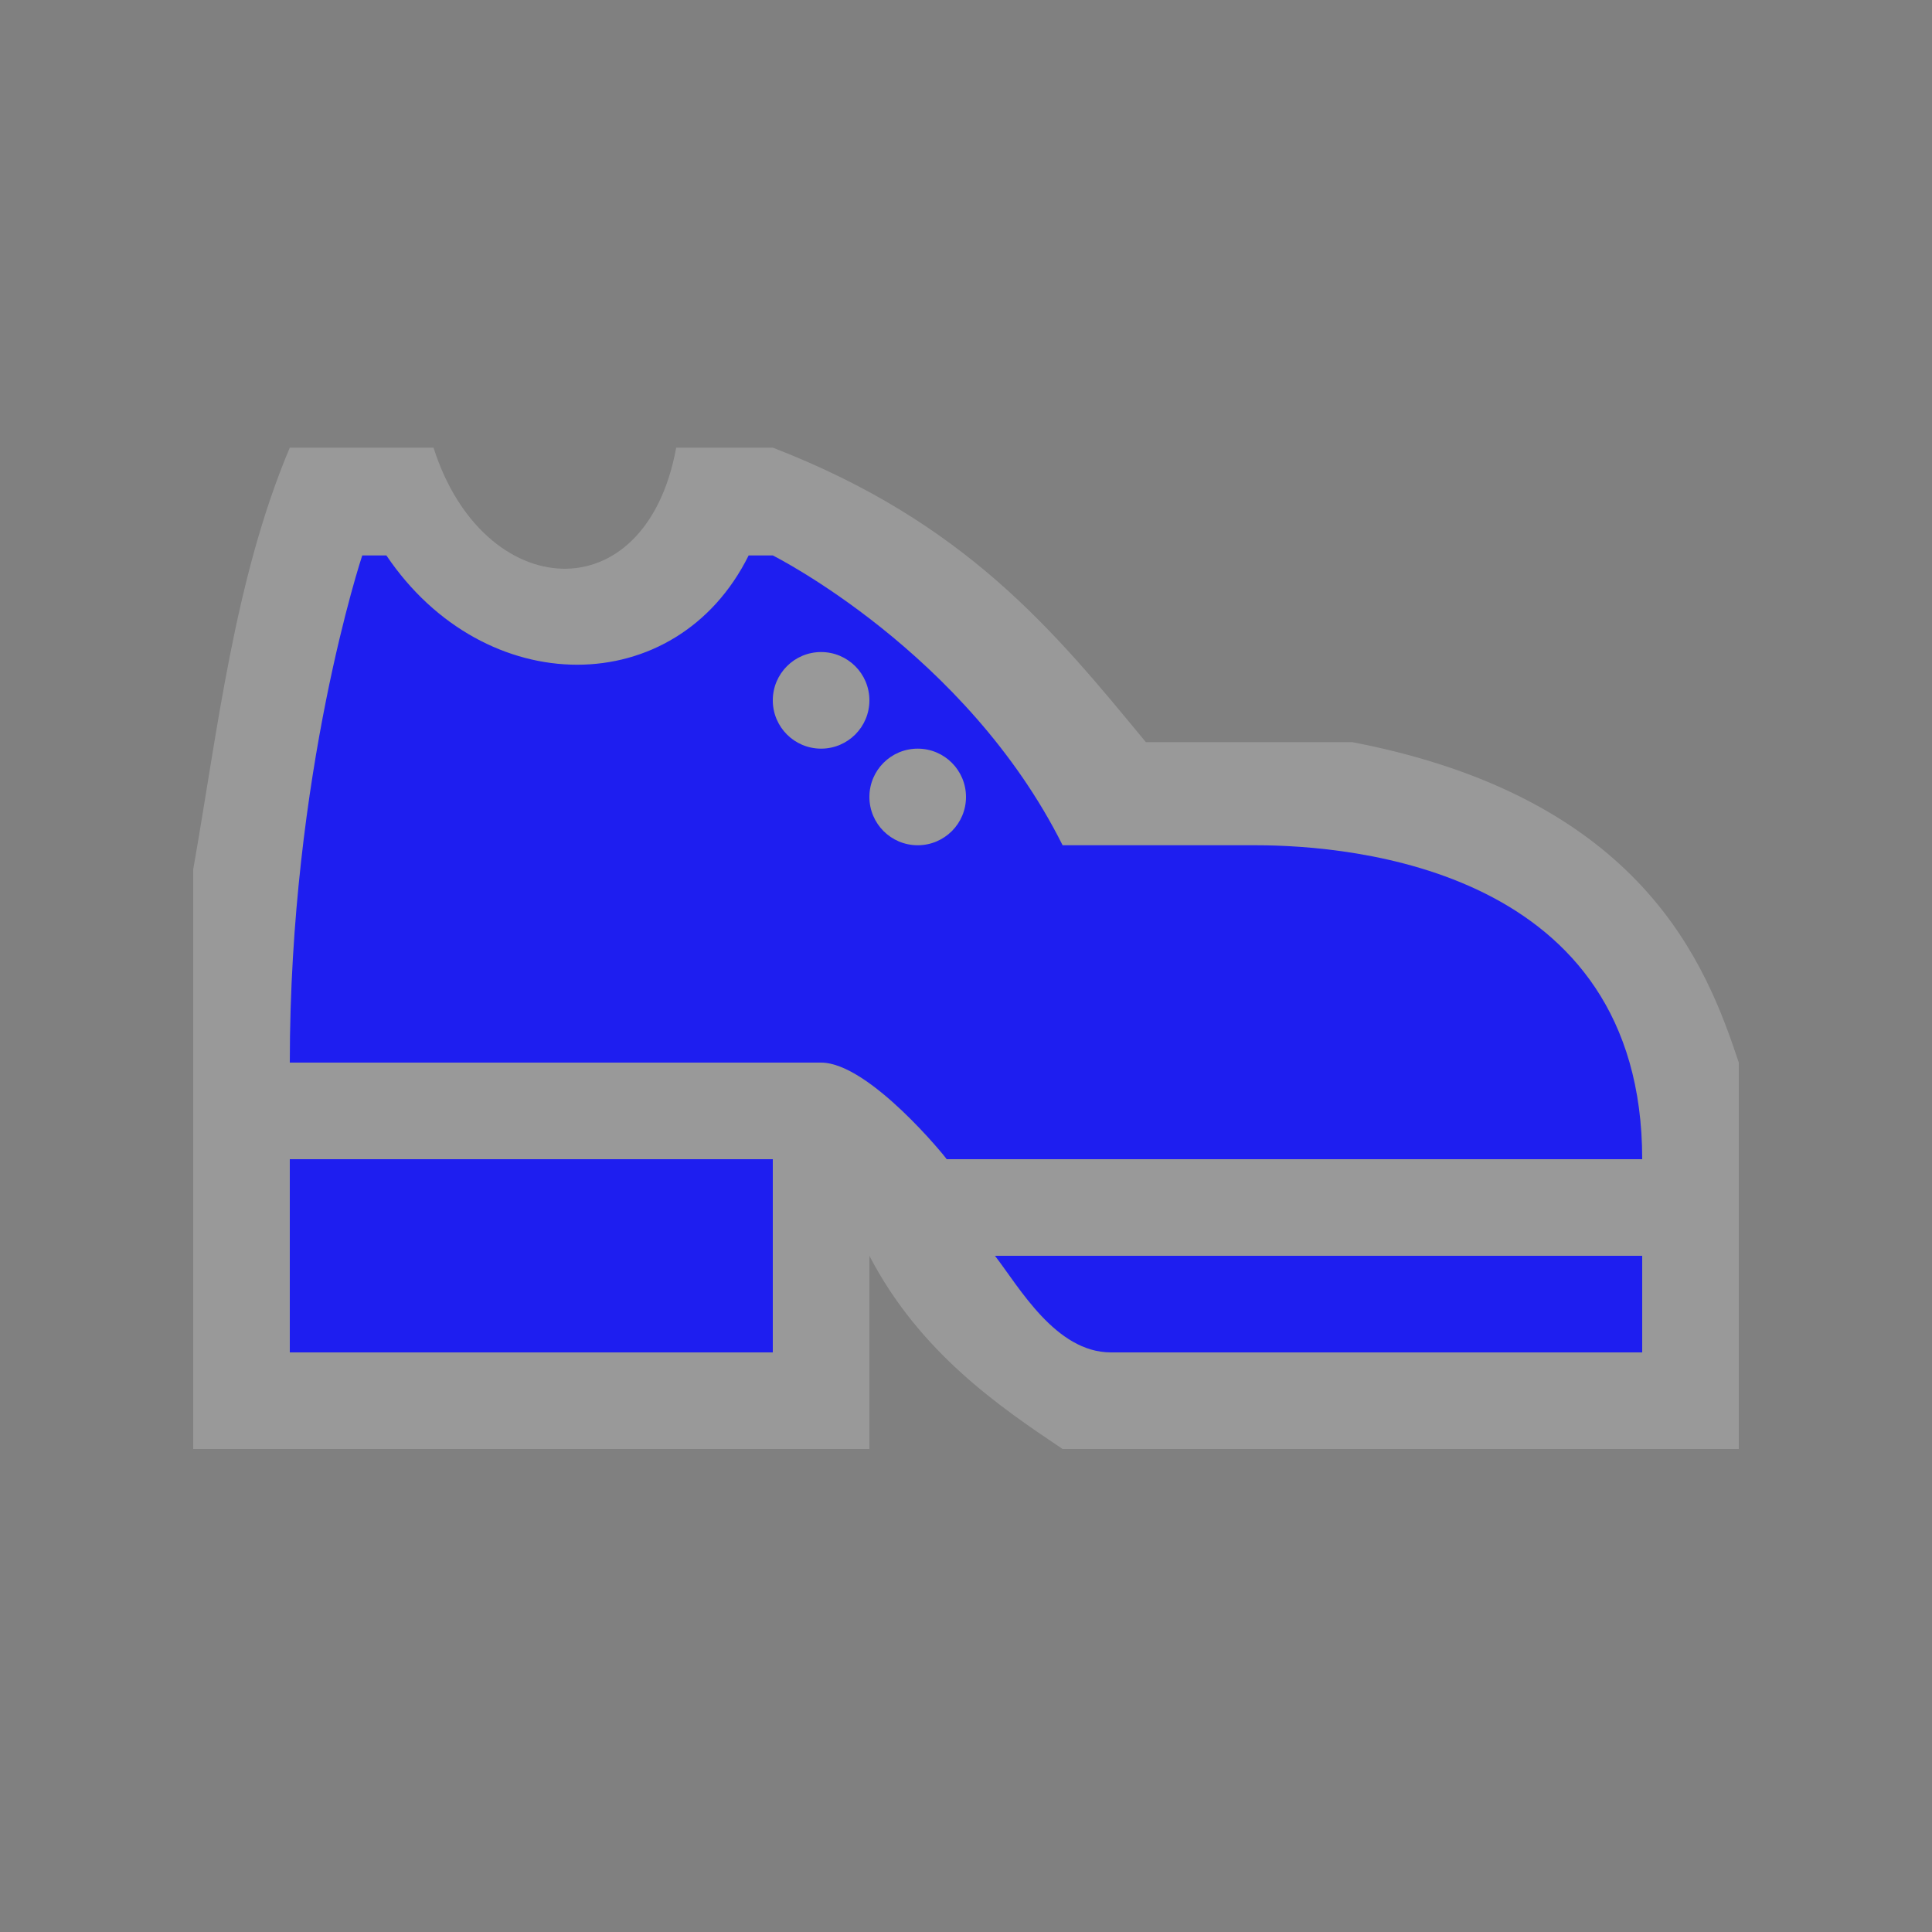 <?xml version="1.0" encoding="UTF-8" standalone="no"?>
<svg xmlns:rdf="http://www.w3.org/1999/02/22-rdf-syntax-ns#" xmlns="http://www.w3.org/2000/svg" height="580" width="580" version="1.0" xmlns:cc="http://creativecommons.org/ns#" xmlns:dc="http://purl.org/dc/elements/1.1/">
 <rect width="100%" height="100%" fill="#808080" stroke="none"/>
 <title>shoes</title>
 <path opacity=".2" fill="#fff" d="m58 435v-174c7.28-41.073 12.26-87 29-126.61h43.146c14.854 46.683 63.659 50.22 72.854 0h29c58 22.398 84.721 55.34 112 88.415h62c87.4 16.84 106.36 67.2 116 96.2v116h-203c-18.977-12.728-42.911-29-58-58v58z" fill-rule="evenodd"/>
 <path fill="#1e1ef0" d="m108.75 166.75s-21.75 65.25-21.75 152.25h159.5c14.5 0 37.89 29 37.7 29h208.8c0-87-87-94.25-116-94.25h-58c-29-58-87-87-87-87h-7.25c-21.75 43.74-79.27 43.74-108.75 0h-7.25zm137.75 29c8.01 0 14.5 6.49 14.5 14.5s-6.49 14.5-14.5 14.5-14.5-6.49-14.5-14.5 6.49-14.5 14.5-14.5zm29 29c8.01 0 14.5 6.49 14.5 14.5s-6.49 14.5-14.5 14.5-14.5-6.49-14.5-14.5 6.49-14.5 14.5-14.5zm-188.5 123.25v58h145v-58h-145zm211.7 29c7.31 9.49 18.28 29 34.8 29h159.5v-29h-194.3z"/>
</svg>
